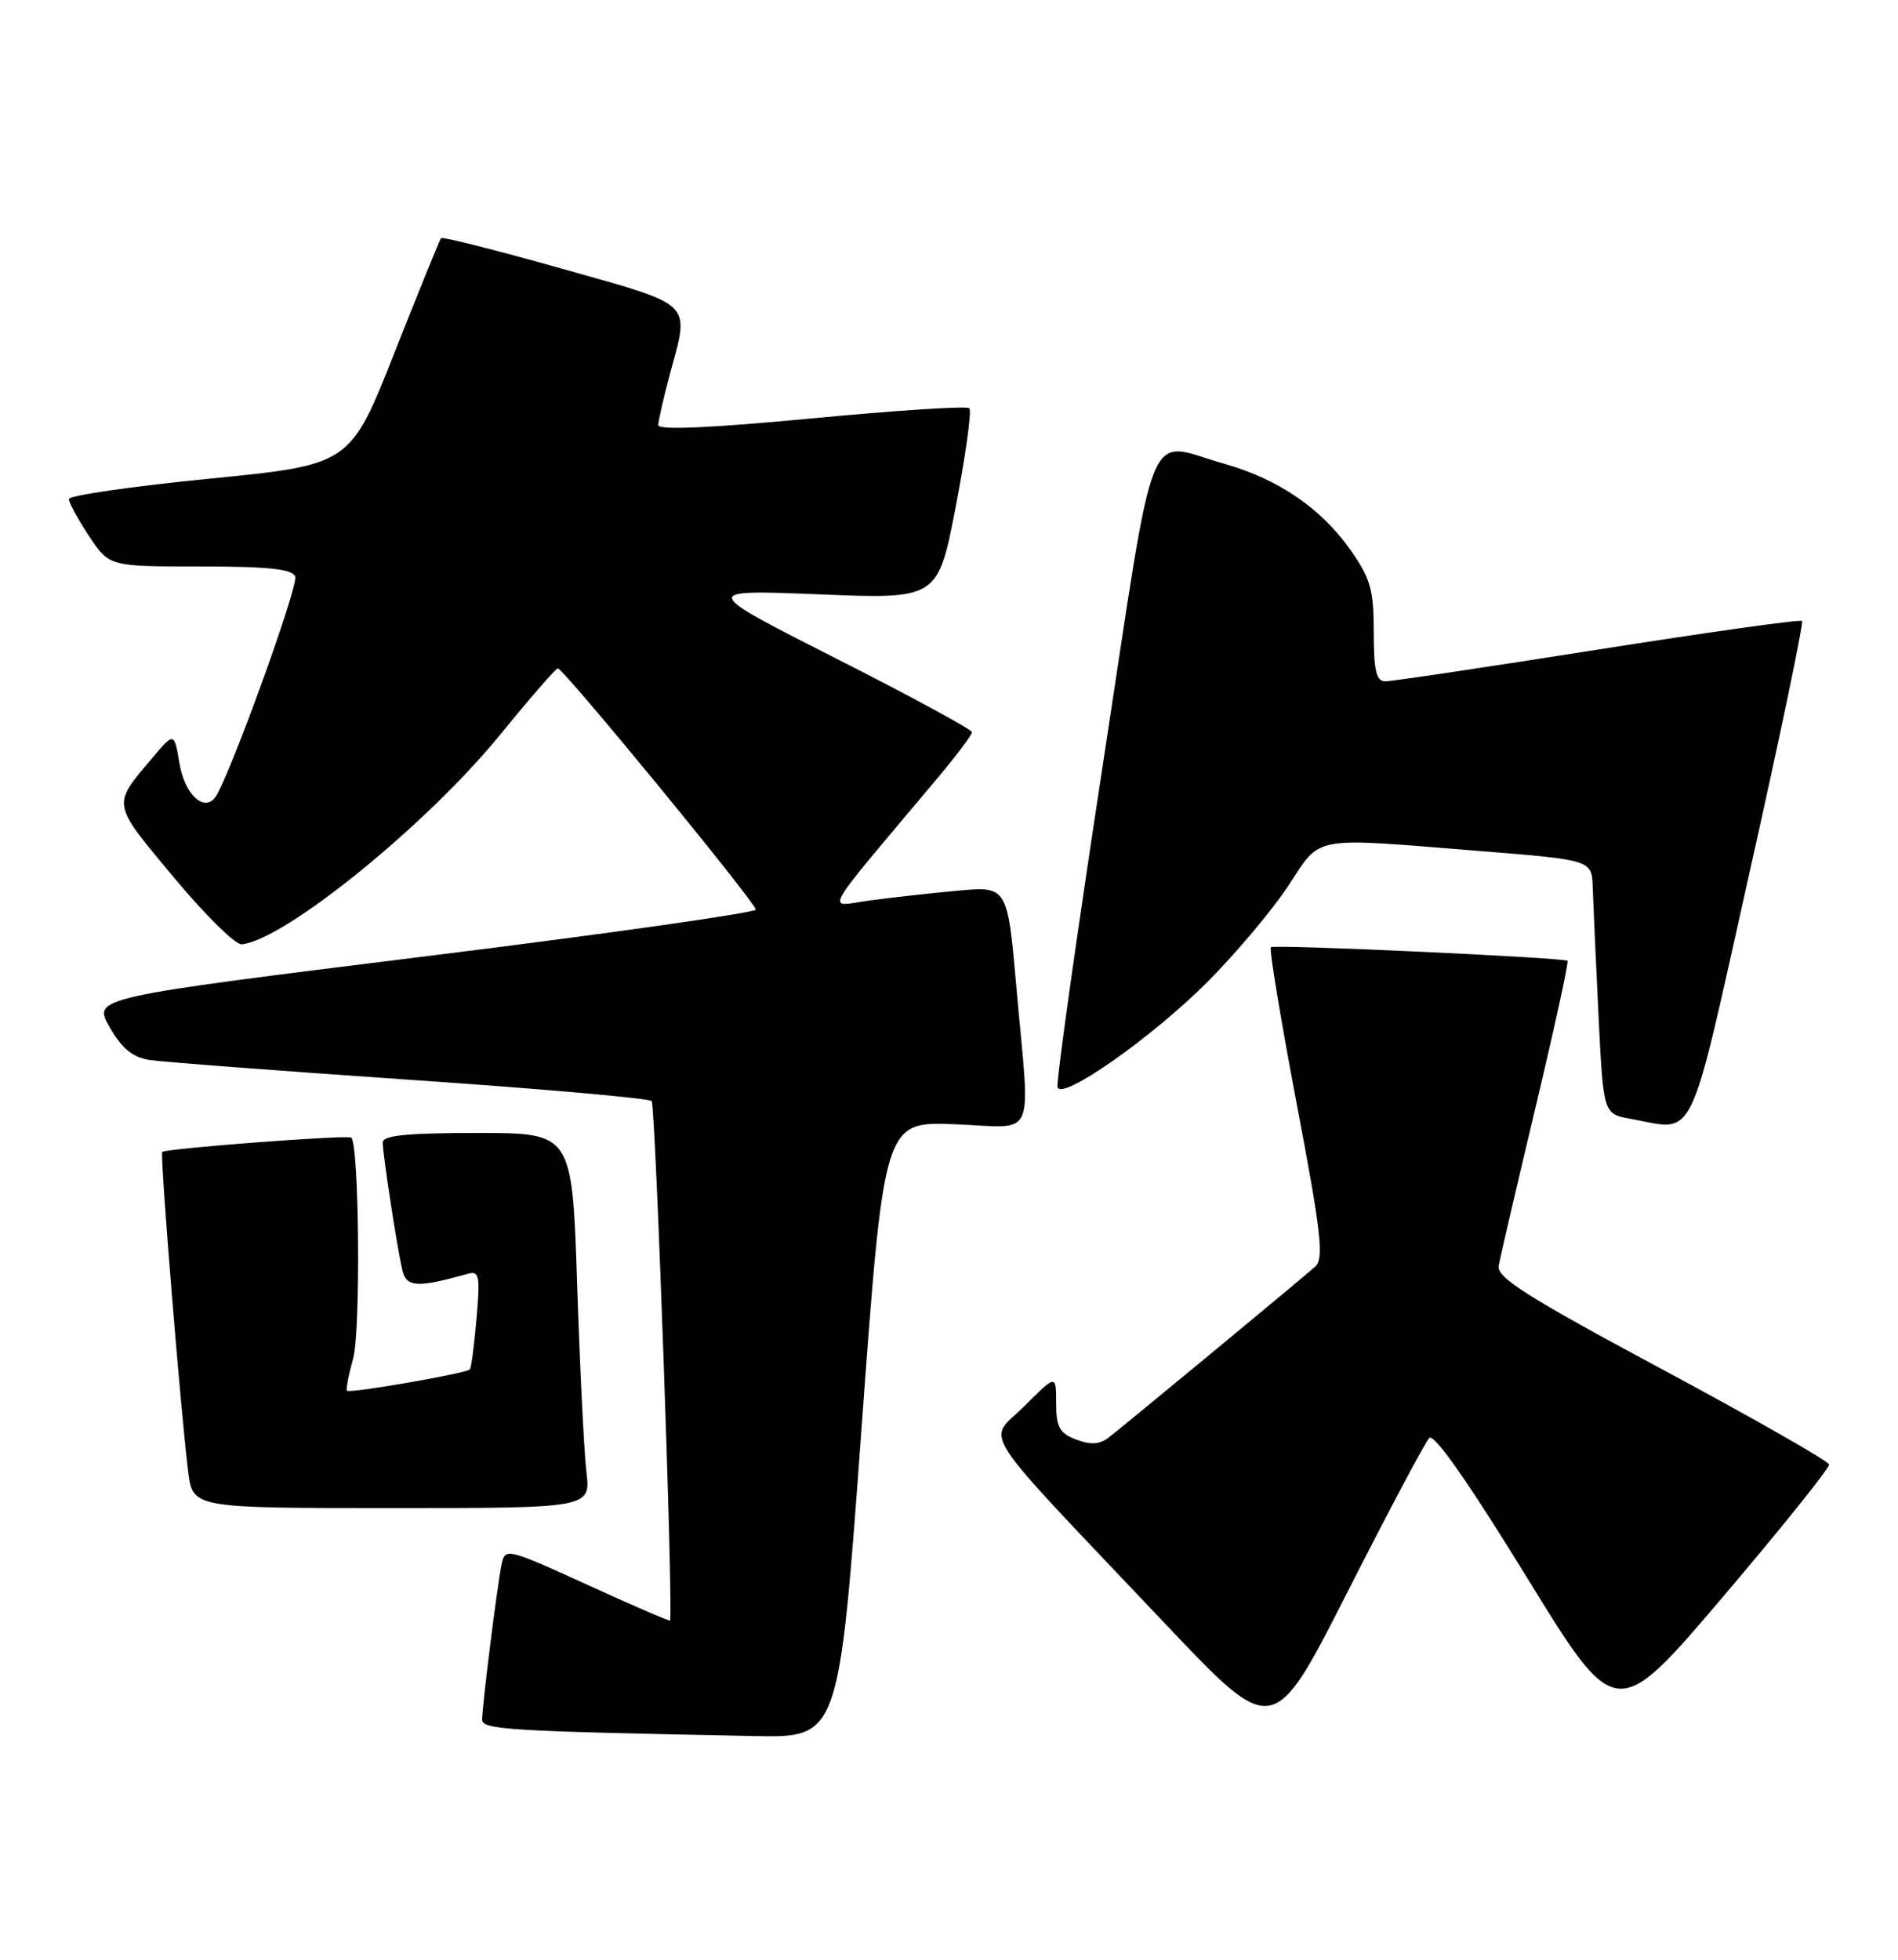 <?xml version="1.0" encoding="UTF-8" standalone="no"?>
<!DOCTYPE svg PUBLIC "-//W3C//DTD SVG 1.1//EN" "http://www.w3.org/Graphics/SVG/1.1/DTD/svg11.dtd" >
<svg xmlns="http://www.w3.org/2000/svg" xmlns:xlink="http://www.w3.org/1999/xlink" version="1.1" viewBox="0 0 248 256">
 <g >
 <path fill="currentColor"
d=" M 112.56 186.75 C 115.50 146.50 115.50 146.50 124.75 146.86 C 135.60 147.28 134.62 149.44 132.82 129.12 C 131.64 115.75 131.64 115.75 125.07 116.36 C 121.46 116.69 116.25 117.27 113.50 117.65 C 107.92 118.41 106.91 120.21 122.50 101.64 C 124.97 98.70 127.00 96.00 127.00 95.65 C 127.00 95.30 119.01 90.96 109.25 86.02 C 91.50 77.02 91.50 77.02 107.03 77.64 C 122.55 78.27 122.55 78.27 124.90 66.09 C 126.19 59.39 126.98 53.65 126.66 53.33 C 126.34 53.01 117.06 53.61 106.04 54.66 C 92.85 55.91 86.00 56.21 86.01 55.53 C 86.02 54.96 86.69 52.02 87.50 49.00 C 90.12 39.26 90.91 40.04 73.47 35.11 C 64.93 32.70 57.80 30.90 57.62 31.11 C 57.45 31.33 54.71 38.07 51.53 46.10 C 45.76 60.71 45.76 60.71 27.38 62.53 C 17.27 63.53 9.00 64.73 9.00 65.19 C 9.00 65.66 10.18 67.83 11.63 70.02 C 14.27 74.00 14.27 74.00 26.16 74.00 C 35.11 74.00 38.19 74.33 38.57 75.32 C 39.04 76.55 29.59 102.55 28.03 104.28 C 26.49 106.01 24.12 103.65 23.45 99.73 C 22.76 95.62 22.76 95.62 19.86 99.06 C 14.62 105.26 14.54 104.81 22.64 114.53 C 26.74 119.46 30.77 123.44 31.58 123.36 C 37.18 122.81 55.74 107.77 65.34 95.99 C 69.14 91.32 72.54 87.41 72.88 87.31 C 73.47 87.13 98.21 117.25 98.76 118.81 C 98.90 119.21 79.46 121.97 55.57 124.93 C 12.13 130.32 12.13 130.32 14.31 134.15 C 15.91 136.95 17.31 138.11 19.50 138.46 C 21.15 138.72 36.45 139.88 53.50 141.05 C 70.55 142.21 84.79 143.47 85.15 143.83 C 85.65 144.36 88.01 210.89 87.55 211.70 C 87.48 211.81 82.61 209.70 76.72 207.01 C 66.29 202.25 66.00 202.18 65.55 204.31 C 64.98 207.00 63.00 222.82 63.00 224.63 C 63.00 225.95 66.35 226.15 98.56 226.78 C 109.62 227.00 109.62 227.00 112.56 186.75 Z  M 186.76 187.84 C 187.38 187.22 191.90 193.68 199.44 205.95 C 211.16 225.02 211.16 225.02 225.15 208.57 C 232.84 199.52 239.07 191.75 239.00 191.31 C 238.92 190.86 229.10 185.27 217.18 178.87 C 199.63 169.46 195.56 166.89 195.82 165.37 C 196.00 164.34 198.17 155.02 200.64 144.65 C 203.11 134.28 204.99 125.67 204.82 125.51 C 204.35 125.09 166.58 123.35 166.06 123.73 C 165.81 123.91 167.33 133.09 169.42 144.12 C 172.63 161.01 173.02 164.39 171.87 165.44 C 170.34 166.83 147.42 185.79 144.87 187.78 C 143.69 188.69 142.52 188.77 140.62 188.05 C 138.43 187.21 138.00 186.43 138.00 183.29 C 138.00 179.53 138.00 179.53 133.82 183.71 C 129.00 188.52 127.03 185.49 152.40 212.27 C 166.39 227.03 166.39 227.03 176.09 207.92 C 181.43 197.41 186.23 188.37 186.76 187.84 Z  M 76.62 192.25 C 76.31 189.64 75.77 178.61 75.41 167.75 C 74.76 148.00 74.76 148.00 62.38 148.00 C 53.14 148.00 50.00 148.32 50.01 149.25 C 50.02 150.82 51.84 162.71 52.55 165.82 C 53.08 168.18 54.44 168.27 61.16 166.39 C 62.62 165.98 62.75 166.69 62.27 172.21 C 61.97 175.67 61.58 178.68 61.39 178.89 C 60.95 179.40 45.71 182.05 45.34 181.67 C 45.18 181.52 45.55 179.61 46.15 177.44 C 47.14 173.86 46.93 149.54 45.90 148.61 C 45.47 148.22 21.69 150.02 21.20 150.48 C 20.88 150.78 23.61 184.43 24.59 192.25 C 25.19 197.00 25.19 197.00 51.19 197.00 C 77.19 197.00 77.19 197.00 76.62 192.25 Z  M 228.59 114.02 C 232.60 96.15 235.68 81.35 235.46 81.12 C 235.23 80.89 223.22 82.58 208.77 84.86 C 194.32 87.14 181.82 89.01 181.00 89.00 C 179.82 89.00 179.50 87.61 179.50 82.58 C 179.50 77.06 179.08 75.57 176.47 71.86 C 172.63 66.40 167.02 62.57 159.93 60.57 C 149.56 57.64 151.18 53.62 144.09 99.98 C 140.64 122.52 137.98 141.44 138.18 142.03 C 138.76 143.79 150.59 135.48 157.79 128.25 C 161.49 124.54 166.22 118.91 168.31 115.75 C 172.72 109.07 171.02 109.38 193.25 111.16 C 208.00 112.34 208.00 112.34 208.11 115.92 C 208.18 117.89 208.51 125.35 208.86 132.50 C 209.50 145.50 209.50 145.50 213.00 146.14 C 221.71 147.73 220.48 150.26 228.59 114.02 Z "/>
</g>
</svg>